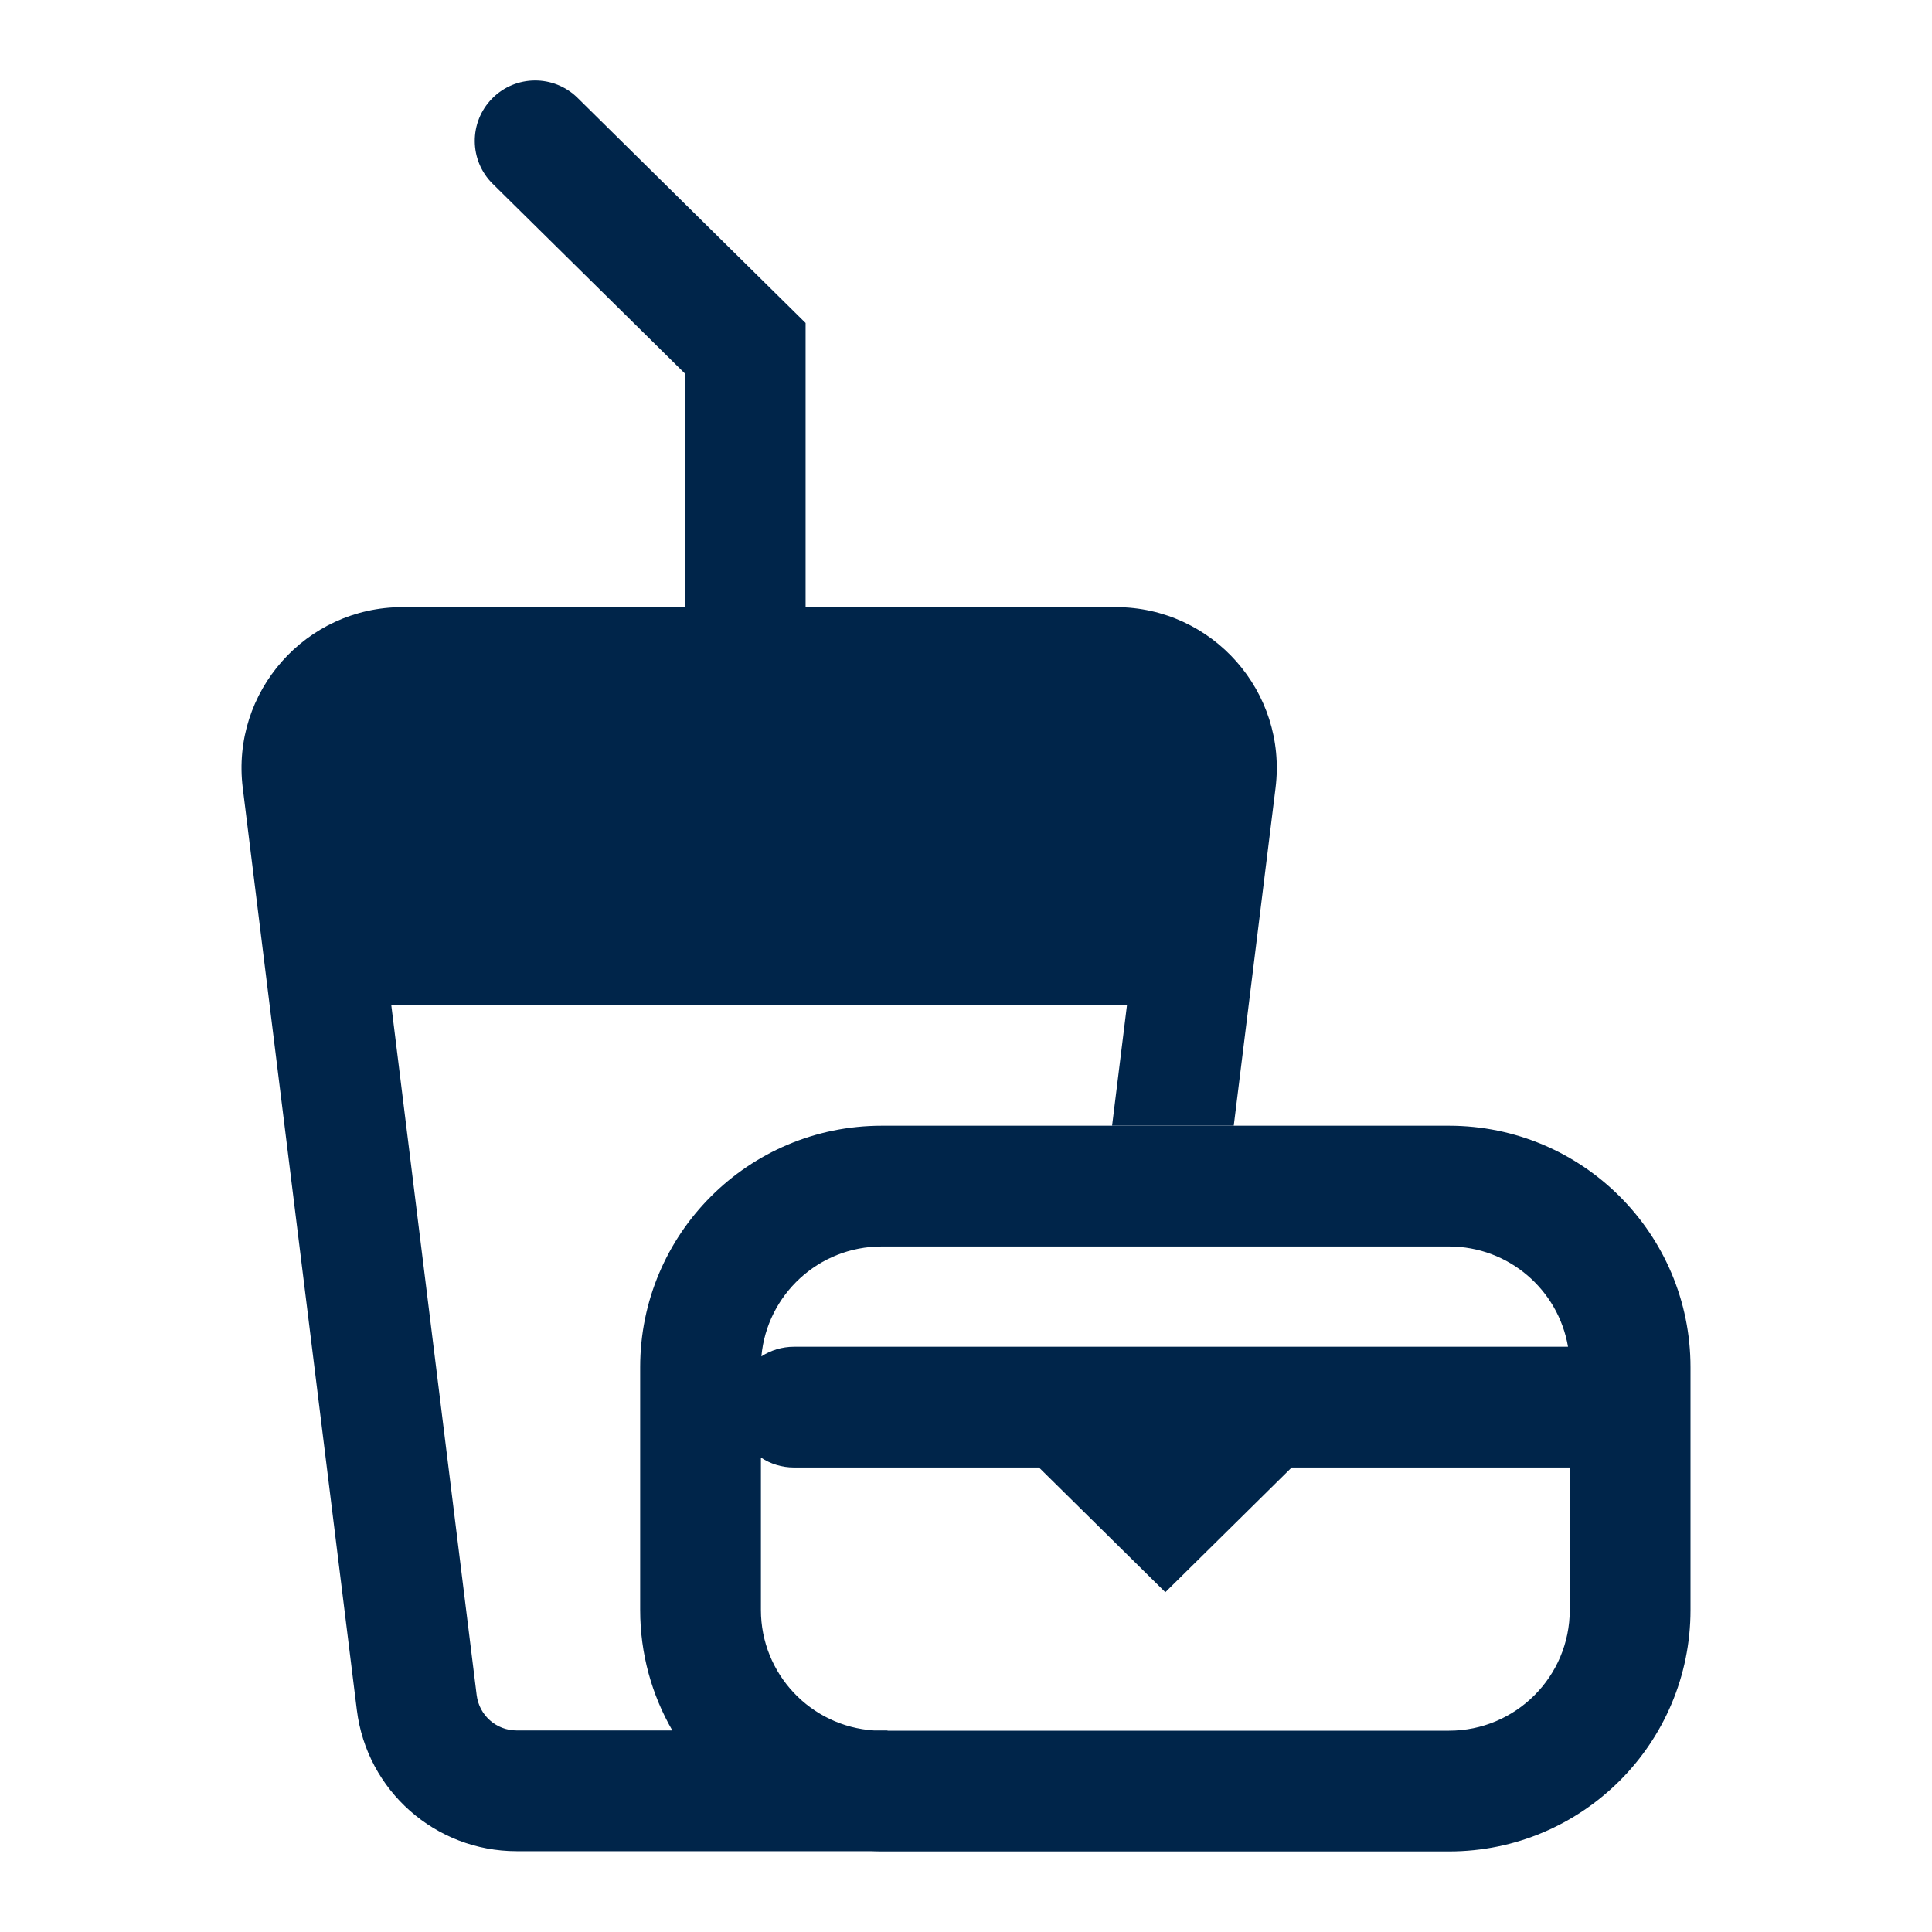 <svg width="40" height="40" viewBox="0 0 40 40" fill="none" xmlns="http://www.w3.org/2000/svg">
<path fillRule="evenodd" clip-rule="evenodd" d="M11.958 2.026C11.466 1.541 10.675 1.547 10.19 2.038C9.705 2.529 9.71 3.321 10.201 3.806L14.179 7.732V12.57H8.334C6.33 12.57 4.78 14.324 5.026 16.312L7.388 35.403C7.594 37.073 9.013 38.327 10.696 38.327H18.027C18.102 38.33 18.178 38.332 18.254 38.332H30C32.761 38.332 35 36.093 35 33.332V28.307C35 25.546 32.761 23.307 30 23.307H18.254C15.493 23.307 13.254 25.546 13.254 28.307V33.332C13.254 34.241 13.496 35.093 13.92 35.827H10.696C10.275 35.827 9.921 35.514 9.869 35.096L8.1 20.801H23.334L23.025 23.302H25.544L26.409 16.312C26.655 14.324 25.104 12.57 23.101 12.57H16.679V7.209V6.687L16.307 6.32L11.958 2.026ZM23.644 18.301L23.928 16.006C23.989 15.508 23.602 15.07 23.101 15.07H8.334C7.833 15.07 7.445 15.508 7.507 16.006L7.791 18.301H23.644ZM18.375 35.832V35.827H18.094C16.788 35.744 15.754 34.659 15.754 33.332V30.177C15.951 30.308 16.187 30.383 16.441 30.383H21.511L24.127 32.965L26.742 30.383H32.5V33.332C32.5 34.713 31.38 35.832 30 35.832H18.375ZM30 25.807C31.236 25.807 32.263 26.704 32.464 27.883H16.441C16.191 27.883 15.959 27.956 15.764 28.082C15.878 26.807 16.949 25.807 18.254 25.807H30Z" fill="#00254A"/>
</svg>
